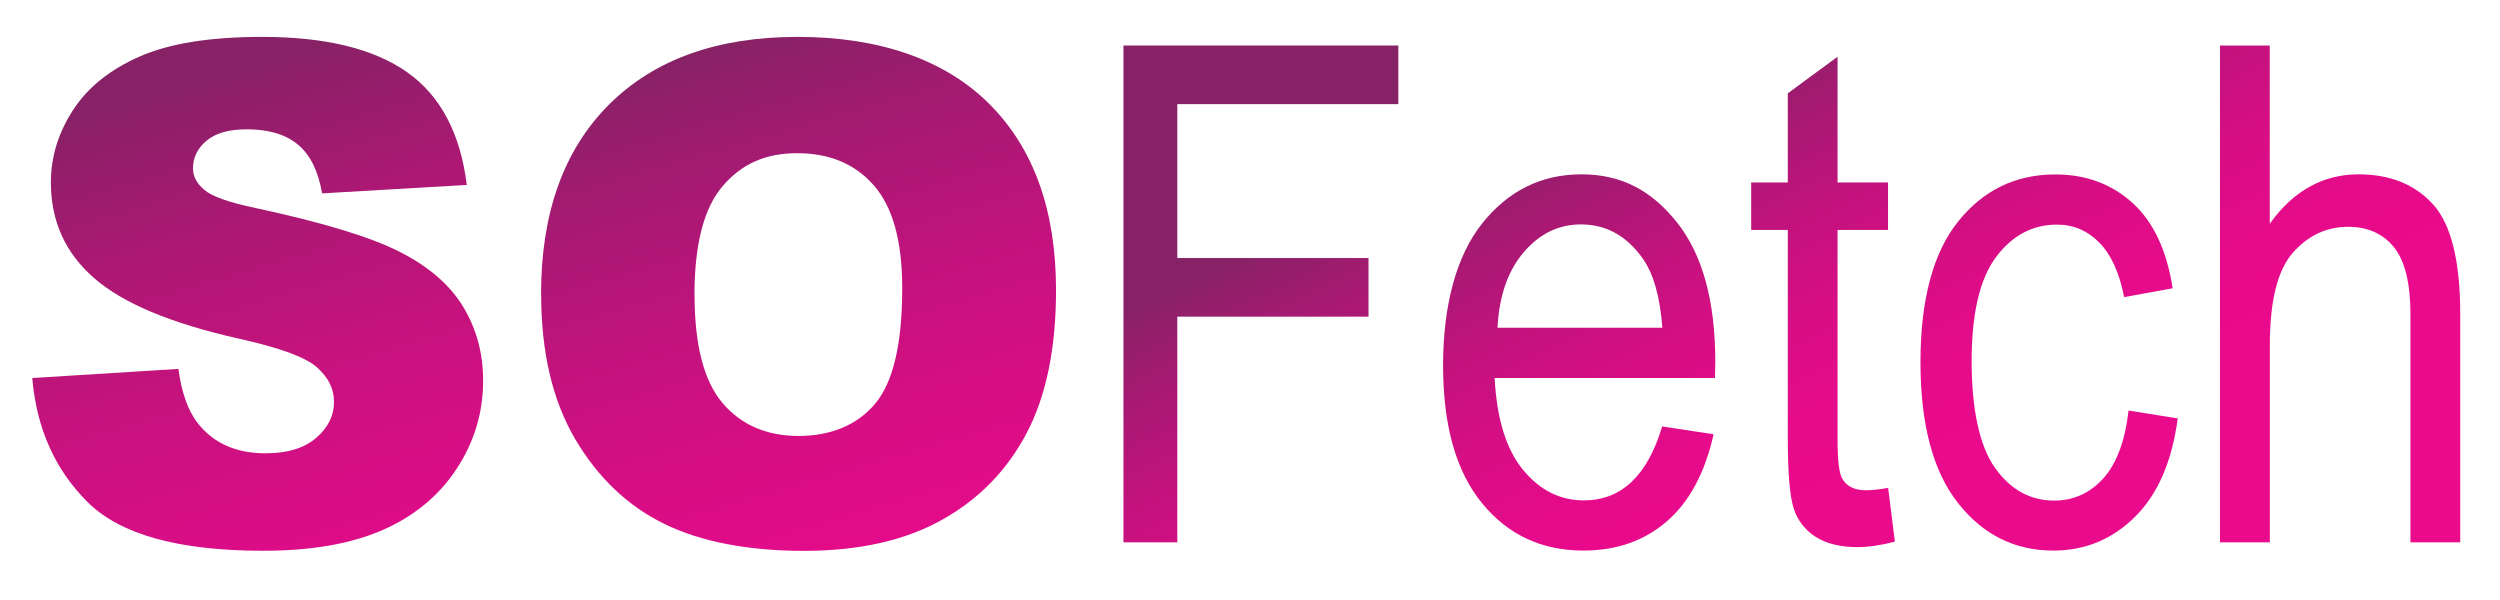 <?xml version="1.0" encoding="UTF-8"?>
<svg id="Layer_1" data-name="Layer 1" xmlns="http://www.w3.org/2000/svg" xmlns:xlink="http://www.w3.org/1999/xlink" viewBox="0 0 252.1 60.52">
  <defs>
    <style>
      .cls-1 {
        fill: url(#linear-gradient);
      }

      .cls-1, .cls-2, .cls-3, .cls-4, .cls-5, .cls-6, .cls-7 {
        stroke-width: 0px;
      }

      .cls-2 {
        fill: url(#linear-gradient-4);
      }

      .cls-3 {
        fill: url(#linear-gradient-2);
      }

      .cls-4 {
        fill: url(#linear-gradient-3);
      }

      .cls-5 {
        fill: url(#linear-gradient-7);
      }

      .cls-6 {
        fill: url(#linear-gradient-5);
      }

      .cls-7 {
        fill: url(#linear-gradient-6);
      }
    </style>
    <linearGradient id="linear-gradient" x1="15.13" y1="-5.71" x2="41.02" y2="82.97" gradientUnits="userSpaceOnUse">
      <stop offset=".16" stop-color="#872266"/>
      <stop offset=".17" stop-color="#8b2067"/>
      <stop offset=".33" stop-color="#ad1874"/>
      <stop offset=".49" stop-color="#c7127e"/>
      <stop offset=".65" stop-color="#da0d86"/>
      <stop offset=".82" stop-color="#e60a8a"/>
      <stop offset="1" stop-color="#ea0a8c"/>
    </linearGradient>
    <linearGradient id="linear-gradient-2" x1="65.91" y1="-20.53" x2="91.8" y2="68.14" gradientUnits="userSpaceOnUse">
      <stop offset=".28" stop-color="#872266"/>
      <stop offset=".39" stop-color="#a11b70"/>
      <stop offset=".56" stop-color="#c0137c"/>
      <stop offset=".72" stop-color="#d70e84"/>
      <stop offset=".87" stop-color="#e50b8a"/>
      <stop offset="1" stop-color="#ea0a8c"/>
    </linearGradient>
    <linearGradient id="linear-gradient-3" x1="117.57" y1="10.36" x2="144.43" y2="64.4" xlink:href="#linear-gradient-2"/>
    <linearGradient id="linear-gradient-4" x1="141.34" y1=".53" x2="168.2" y2="54.58" xlink:href="#linear-gradient-2"/>
    <linearGradient id="linear-gradient-5" x1="164.72" y1="-8.42" x2="191.58" y2="45.62" xlink:href="#linear-gradient-2"/>
    <linearGradient id="linear-gradient-6" x1="181.32" y1="-15.03" x2="208.18" y2="39.01" xlink:href="#linear-gradient-2"/>
    <linearGradient id="linear-gradient-7" x1="204.31" y1="-23.6" x2="231.17" y2="30.44" xlink:href="#linear-gradient-2"/>
  </defs>
  <g>
    <path class="cls-1" d="m3.26,38.12l14.73-.92c.32,2.39.97,4.22,1.95,5.47,1.59,2.03,3.87,3.04,6.84,3.04,2.21,0,3.91-.52,5.11-1.56,1.2-1.04,1.79-2.24,1.79-3.61s-.57-2.46-1.71-3.49c-1.14-1.03-3.78-1.99-7.93-2.91-6.79-1.53-11.63-3.55-14.53-6.08-2.92-2.53-4.38-5.75-4.38-9.67,0-2.57.75-5.01,2.24-7.3,1.49-2.29,3.74-4.09,6.73-5.4,3-1.31,7.1-1.97,12.32-1.97,6.4,0,11.28,1.19,14.65,3.57,3.36,2.38,5.36,6.17,6,11.36l-14.59.85c-.39-2.26-1.2-3.9-2.44-4.92-1.24-1.03-2.96-1.54-5.14-1.54-1.8,0-3.16.38-4.07,1.15-.91.76-1.37,1.69-1.37,2.79,0,.8.38,1.52,1.13,2.15.73.66,2.46,1.28,5.2,1.85,6.77,1.46,11.62,2.93,14.54,4.43,2.93,1.49,5.06,3.34,6.39,5.55,1.33,2.21,2,4.68,2,7.42,0,3.21-.89,6.18-2.67,8.89-1.78,2.71-4.26,4.77-7.45,6.17-3.19,1.4-7.21,2.1-12.07,2.1-8.52,0-14.42-1.64-17.71-4.92s-5.14-7.45-5.57-12.51Z"/>
    <path class="cls-3" d="m54.56,29.67c0-8.18,2.28-14.55,6.84-19.11s10.9-6.84,19.04-6.84,14.77,2.24,19.28,6.72,6.77,10.75,6.77,18.82c0,5.86-.99,10.66-2.96,14.41-1.97,3.75-4.82,6.67-8.54,8.75s-8.37,3.13-13.93,3.13-10.33-.9-14.03-2.7c-3.7-1.8-6.71-4.65-9.01-8.54-2.3-3.9-3.45-8.77-3.45-14.63Zm15.48.07c0,5.06.94,8.69,2.82,10.9,1.88,2.21,4.44,3.32,7.67,3.32s5.9-1.08,7.72-3.25c1.82-2.16,2.73-6.05,2.73-11.66,0-4.72-.95-8.16-2.85-10.34-1.9-2.18-4.48-3.26-7.74-3.26s-5.63,1.11-7.52,3.32c-1.89,2.21-2.84,5.87-2.84,10.97Z"/>
  </g>
  <g>
    <path class="cls-4" d="m113.29,54.69V4.59h27.72v5.91h-22.29v15.52h19.28v5.91h-19.28v22.76h-5.43Z"/>
    <path class="cls-2" d="m167.6,43l5.2.79c-.87,3.87-2.43,6.8-4.7,8.77-2.27,1.97-5.08,2.96-8.43,2.96-4.22,0-7.63-1.6-10.24-4.8-2.61-3.2-3.91-7.82-3.91-13.86s1.32-11.05,3.95-14.34c2.63-3.29,5.96-4.94,10-4.94s7.06,1.62,9.64,4.85c2.57,3.24,3.86,7.92,3.86,14.05l-.03,1.64h-22.22c.21,4.08,1.15,7.16,2.84,9.23,1.69,2.07,3.74,3.11,6.15,3.11,3.78,0,6.41-2.48,7.9-7.45Zm-16.58-9.95h16.61c-.23-3.14-.9-5.49-2.02-7.04-1.62-2.26-3.68-3.38-6.19-3.38-2.26,0-4.18.94-5.78,2.82-1.6,1.88-2.47,4.42-2.63,7.6Z"/>
    <path class="cls-6" d="m190.4,49.19l.68,5.43c-1.39.36-2.64.55-3.76.55-1.75,0-3.17-.35-4.24-1.04-1.07-.69-1.81-1.65-2.2-2.85-.4-1.21-.6-3.61-.6-7.21v-20.88h-3.69v-4.79h3.69v-8.99l5.02-3.69v12.68h5.09v4.79h-5.09v21.23c0,1.96.15,3.22.44,3.79.43.82,1.24,1.23,2.43,1.23.57,0,1.31-.08,2.22-.24Z"/>
    <path class="cls-7" d="m214.64,41.4l4.96.79c-.57,4.33-2,7.63-4.29,9.91-2.29,2.28-5.04,3.42-8.25,3.42-3.9,0-7.1-1.6-9.62-4.8-2.52-3.2-3.78-7.94-3.78-14.2s1.27-11.05,3.81-14.2c2.54-3.16,5.8-4.73,9.79-4.73,3.08,0,5.67.96,7.78,2.87,2.11,1.91,3.46,4.79,4.05,8.61l-4.89.89c-.48-2.45-1.31-4.28-2.5-5.49-1.19-1.21-2.61-1.82-4.27-1.82-2.48,0-4.54,1.1-6.17,3.3-1.63,2.2-2.44,5.69-2.44,10.48s.78,8.52,2.34,10.73c1.56,2.21,3.56,3.32,6,3.32,1.91,0,3.55-.73,4.9-2.2s2.22-3.75,2.58-6.85Z"/>
    <path class="cls-5" d="m223.86,54.69V4.59h5.02v17.98c1.18-1.66,2.52-2.91,4.02-3.74,1.49-.83,3.14-1.25,4.94-1.25,3.17,0,5.67,1.01,7.5,3.02s2.75,5.71,2.75,11.09v23h-5.02v-23c0-3.14-.56-5.4-1.67-6.77-1.12-1.37-2.66-2.05-4.61-2.05-2.19,0-4.05.88-5.59,2.63-1.54,1.75-2.31,4.87-2.31,9.33v19.86h-5.02Z"/>
  </g>
</svg>